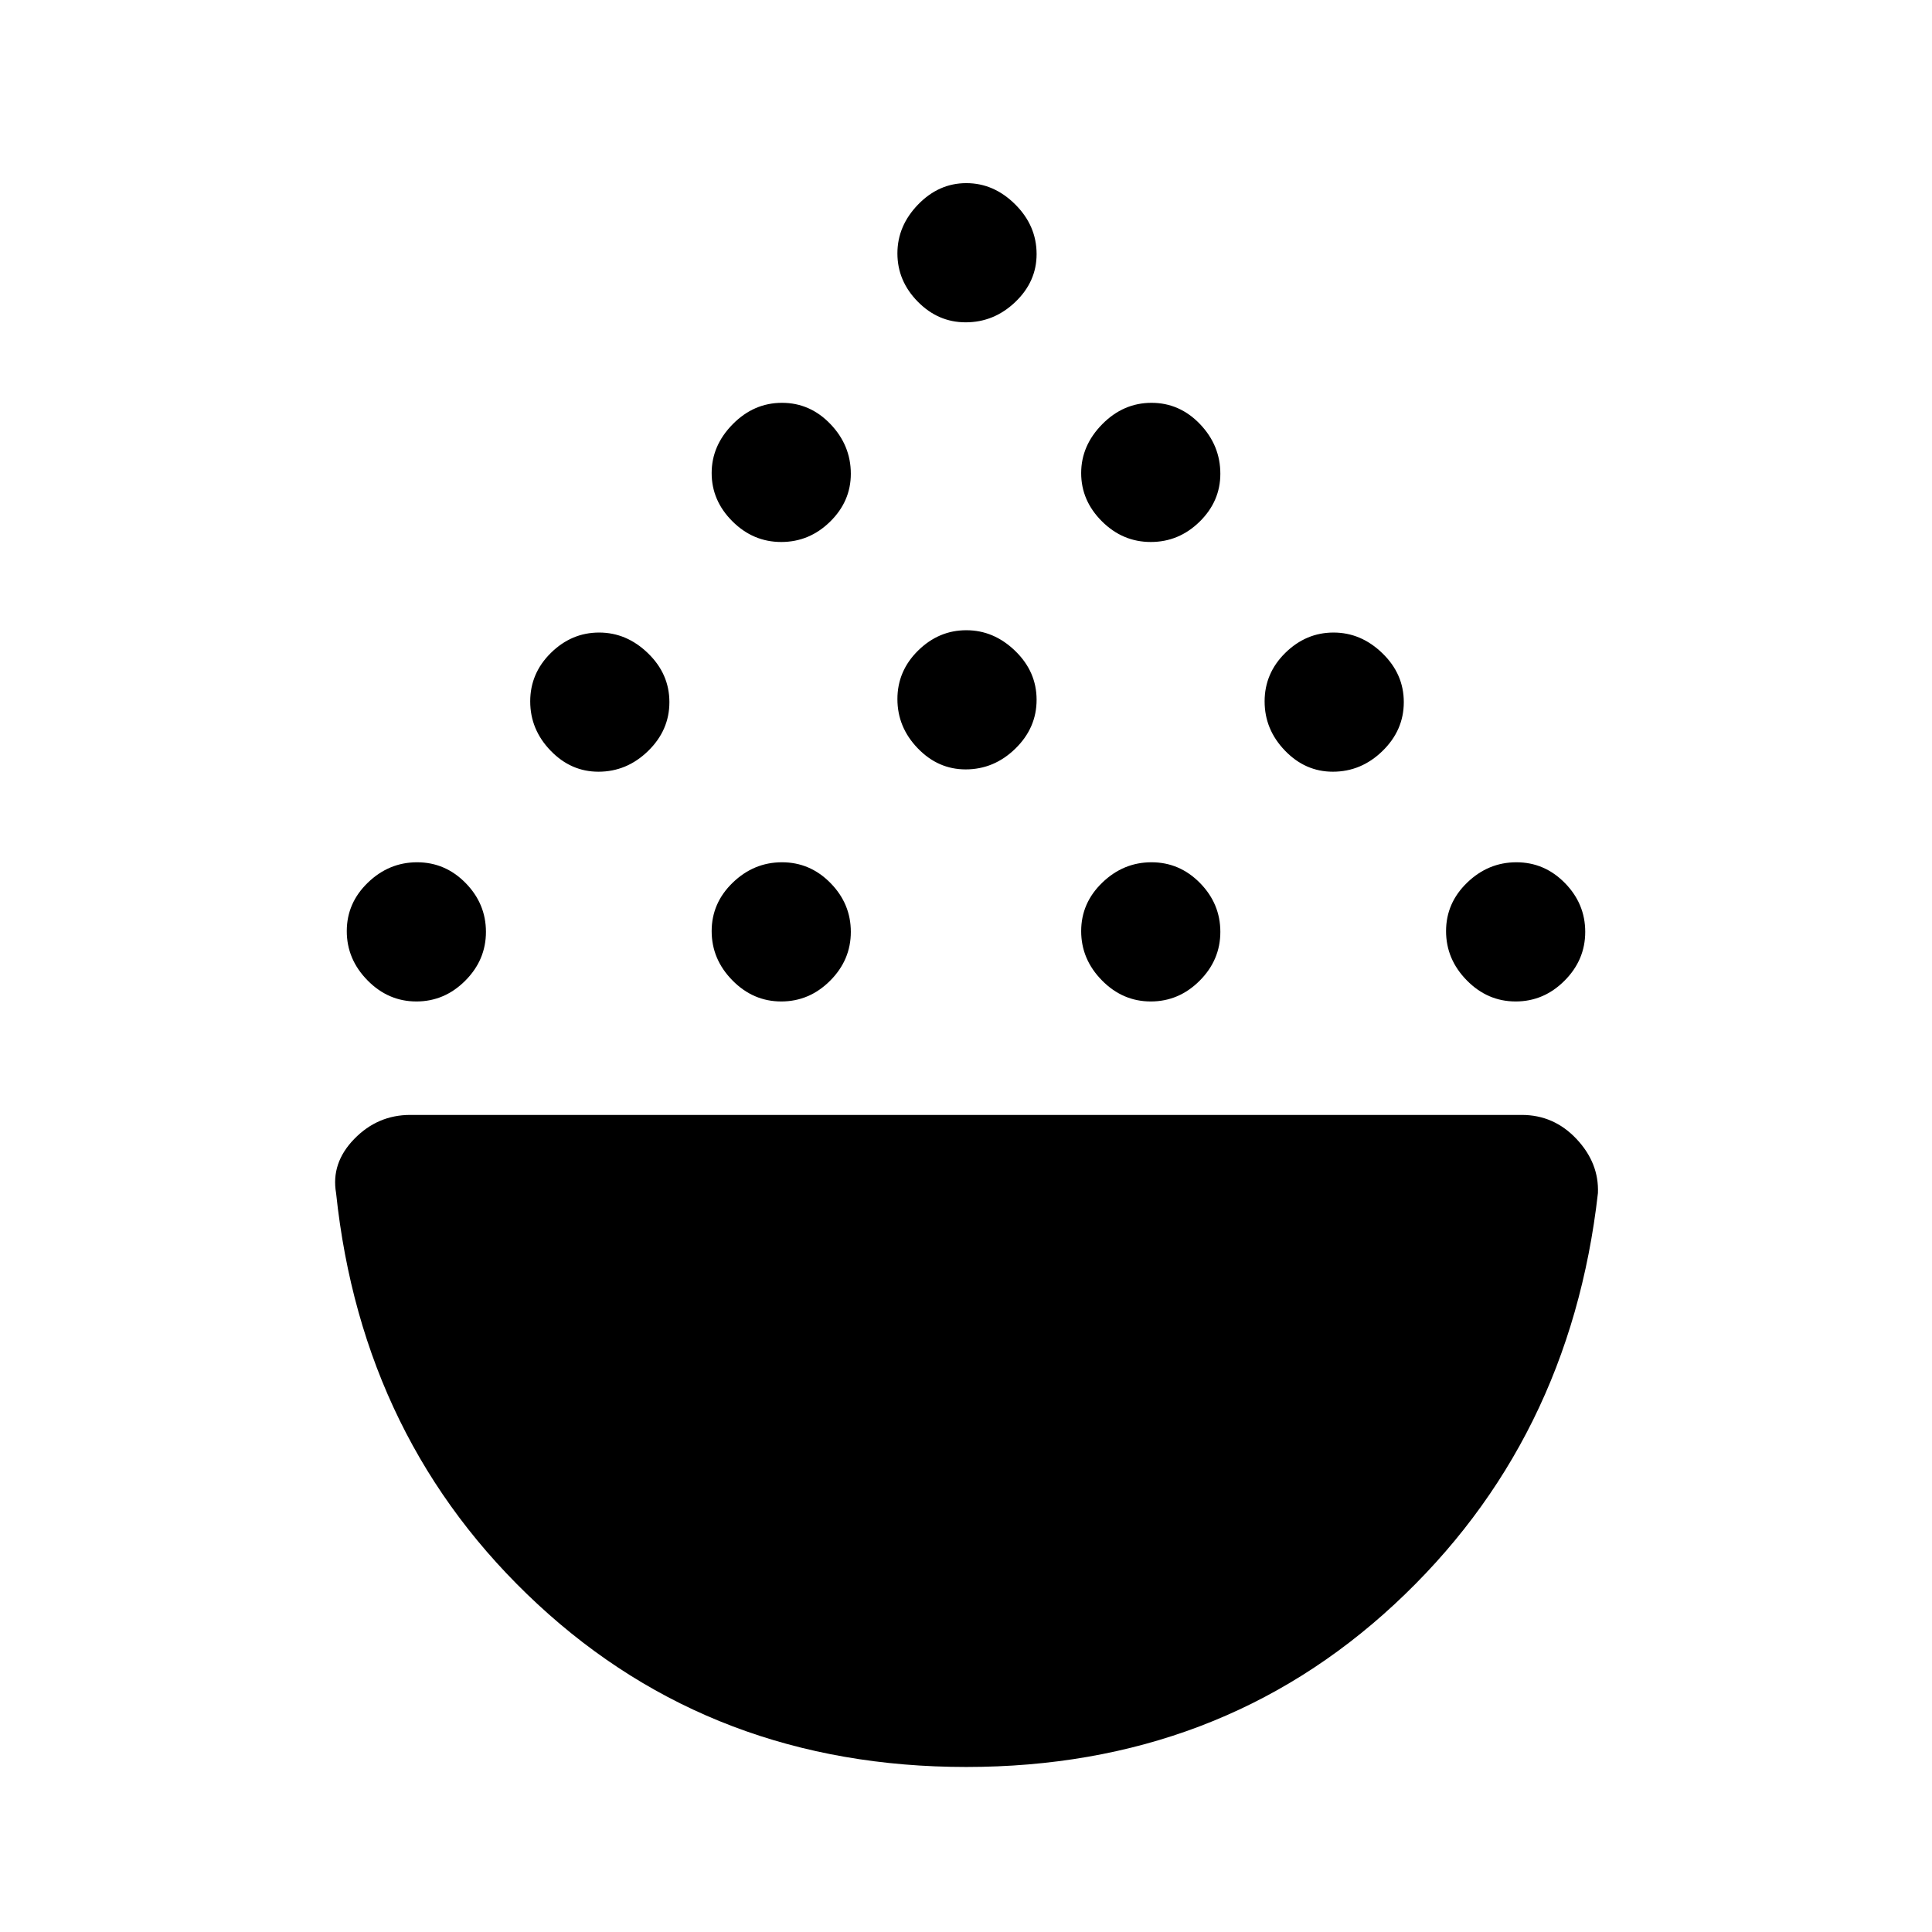 <svg xmlns="http://www.w3.org/2000/svg" height="48" viewBox="0 -960 960 960" width="48"><path d="M206.89-462.38q-13.98 0-24.28-10.49-10.3-10.48-10.3-24.46t10.48-24.09q10.48-10.12 24.46-10.12t24.1 10.3q10.11 10.3 10.11 24.28t-10.3 24.28q-10.29 10.3-24.27 10.3Zm181.3 0q-13.97 0-24.27-10.49-10.3-10.48-10.3-24.46t10.48-24.09q10.48-10.12 24.46-10.12t24.09 10.3q10.12 10.3 10.12 24.28t-10.3 24.28q-10.3 10.3-24.28 10.3Zm183.62 0q-13.98 0-24.28-10.49-10.3-10.48-10.3-24.46t10.48-24.09q10.48-10.12 24.46-10.12t24.1 10.3q10.11 10.3 10.11 24.28t-10.29 24.28q-10.3 10.3-24.28 10.3Zm181.31 0q-13.98 0-24.28-10.49-10.3-10.48-10.3-24.46t10.48-24.09q10.48-10.12 24.46-10.12t24.1 10.3q10.11 10.3 10.11 24.28t-10.3 24.28q-10.29 10.3-24.27 10.3ZM297.36-576.54q-13.69 0-23.79-10.48-10.11-10.48-10.11-24.46t10.28-24.1q10.28-10.11 23.96-10.11 13.69 0 24.3 10.3 10.62 10.29 10.62 24.27t-10.58 24.28q-10.57 10.3-24.68 10.3Zm364.92 0q-13.69 0-23.79-10.48-10.11-10.48-10.11-24.46t10.28-24.1q10.28-10.11 23.97-10.11 13.68 0 24.29 10.3 10.62 10.29 10.62 24.27t-10.58 24.28q-10.57 10.3-24.68 10.3Zm-182.46-1.15q-13.69 0-23.79-10.48-10.11-10.48-10.11-24.46t10.28-24.1q10.28-10.11 23.96-10.11 13.69 0 24.3 10.29 10.62 10.3 10.62 24.28t-10.58 24.28q-10.57 10.3-24.68 10.3Zm-91.63-113q-13.97 0-24.27-10.28-10.3-10.28-10.3-23.96 0-13.68 10.48-24.3 10.48-10.61 24.46-10.61t24.09 10.57q10.12 10.57 10.12 24.68 0 13.69-10.3 23.8-10.3 10.1-24.28 10.1Zm183.62 0q-13.98 0-24.28-10.28t-10.3-23.96q0-13.68 10.48-24.3 10.48-10.61 24.46-10.61t24.1 10.57q10.11 10.57 10.11 24.68 0 13.69-10.29 23.8-10.3 10.1-24.28 10.1Zm-91.99-109.15q-13.69 0-23.79-10.28-10.11-10.28-10.11-23.97 0-13.68 10.28-24.29Q466.48-869 480.16-869q13.69 0 24.3 10.57 10.62 10.58 10.62 24.69 0 13.69-10.58 23.79-10.57 10.11-24.68 10.11ZM480.1-82q-125.64 0-212.87-80.81T167-367.15q-2.61-14.93 9-26.89T203.85-406h552.3q15.98 0 27.22 11.96 11.24 11.96 10.63 26.89-14 123.53-101.13 204.34T480.1-82Z"/></svg>